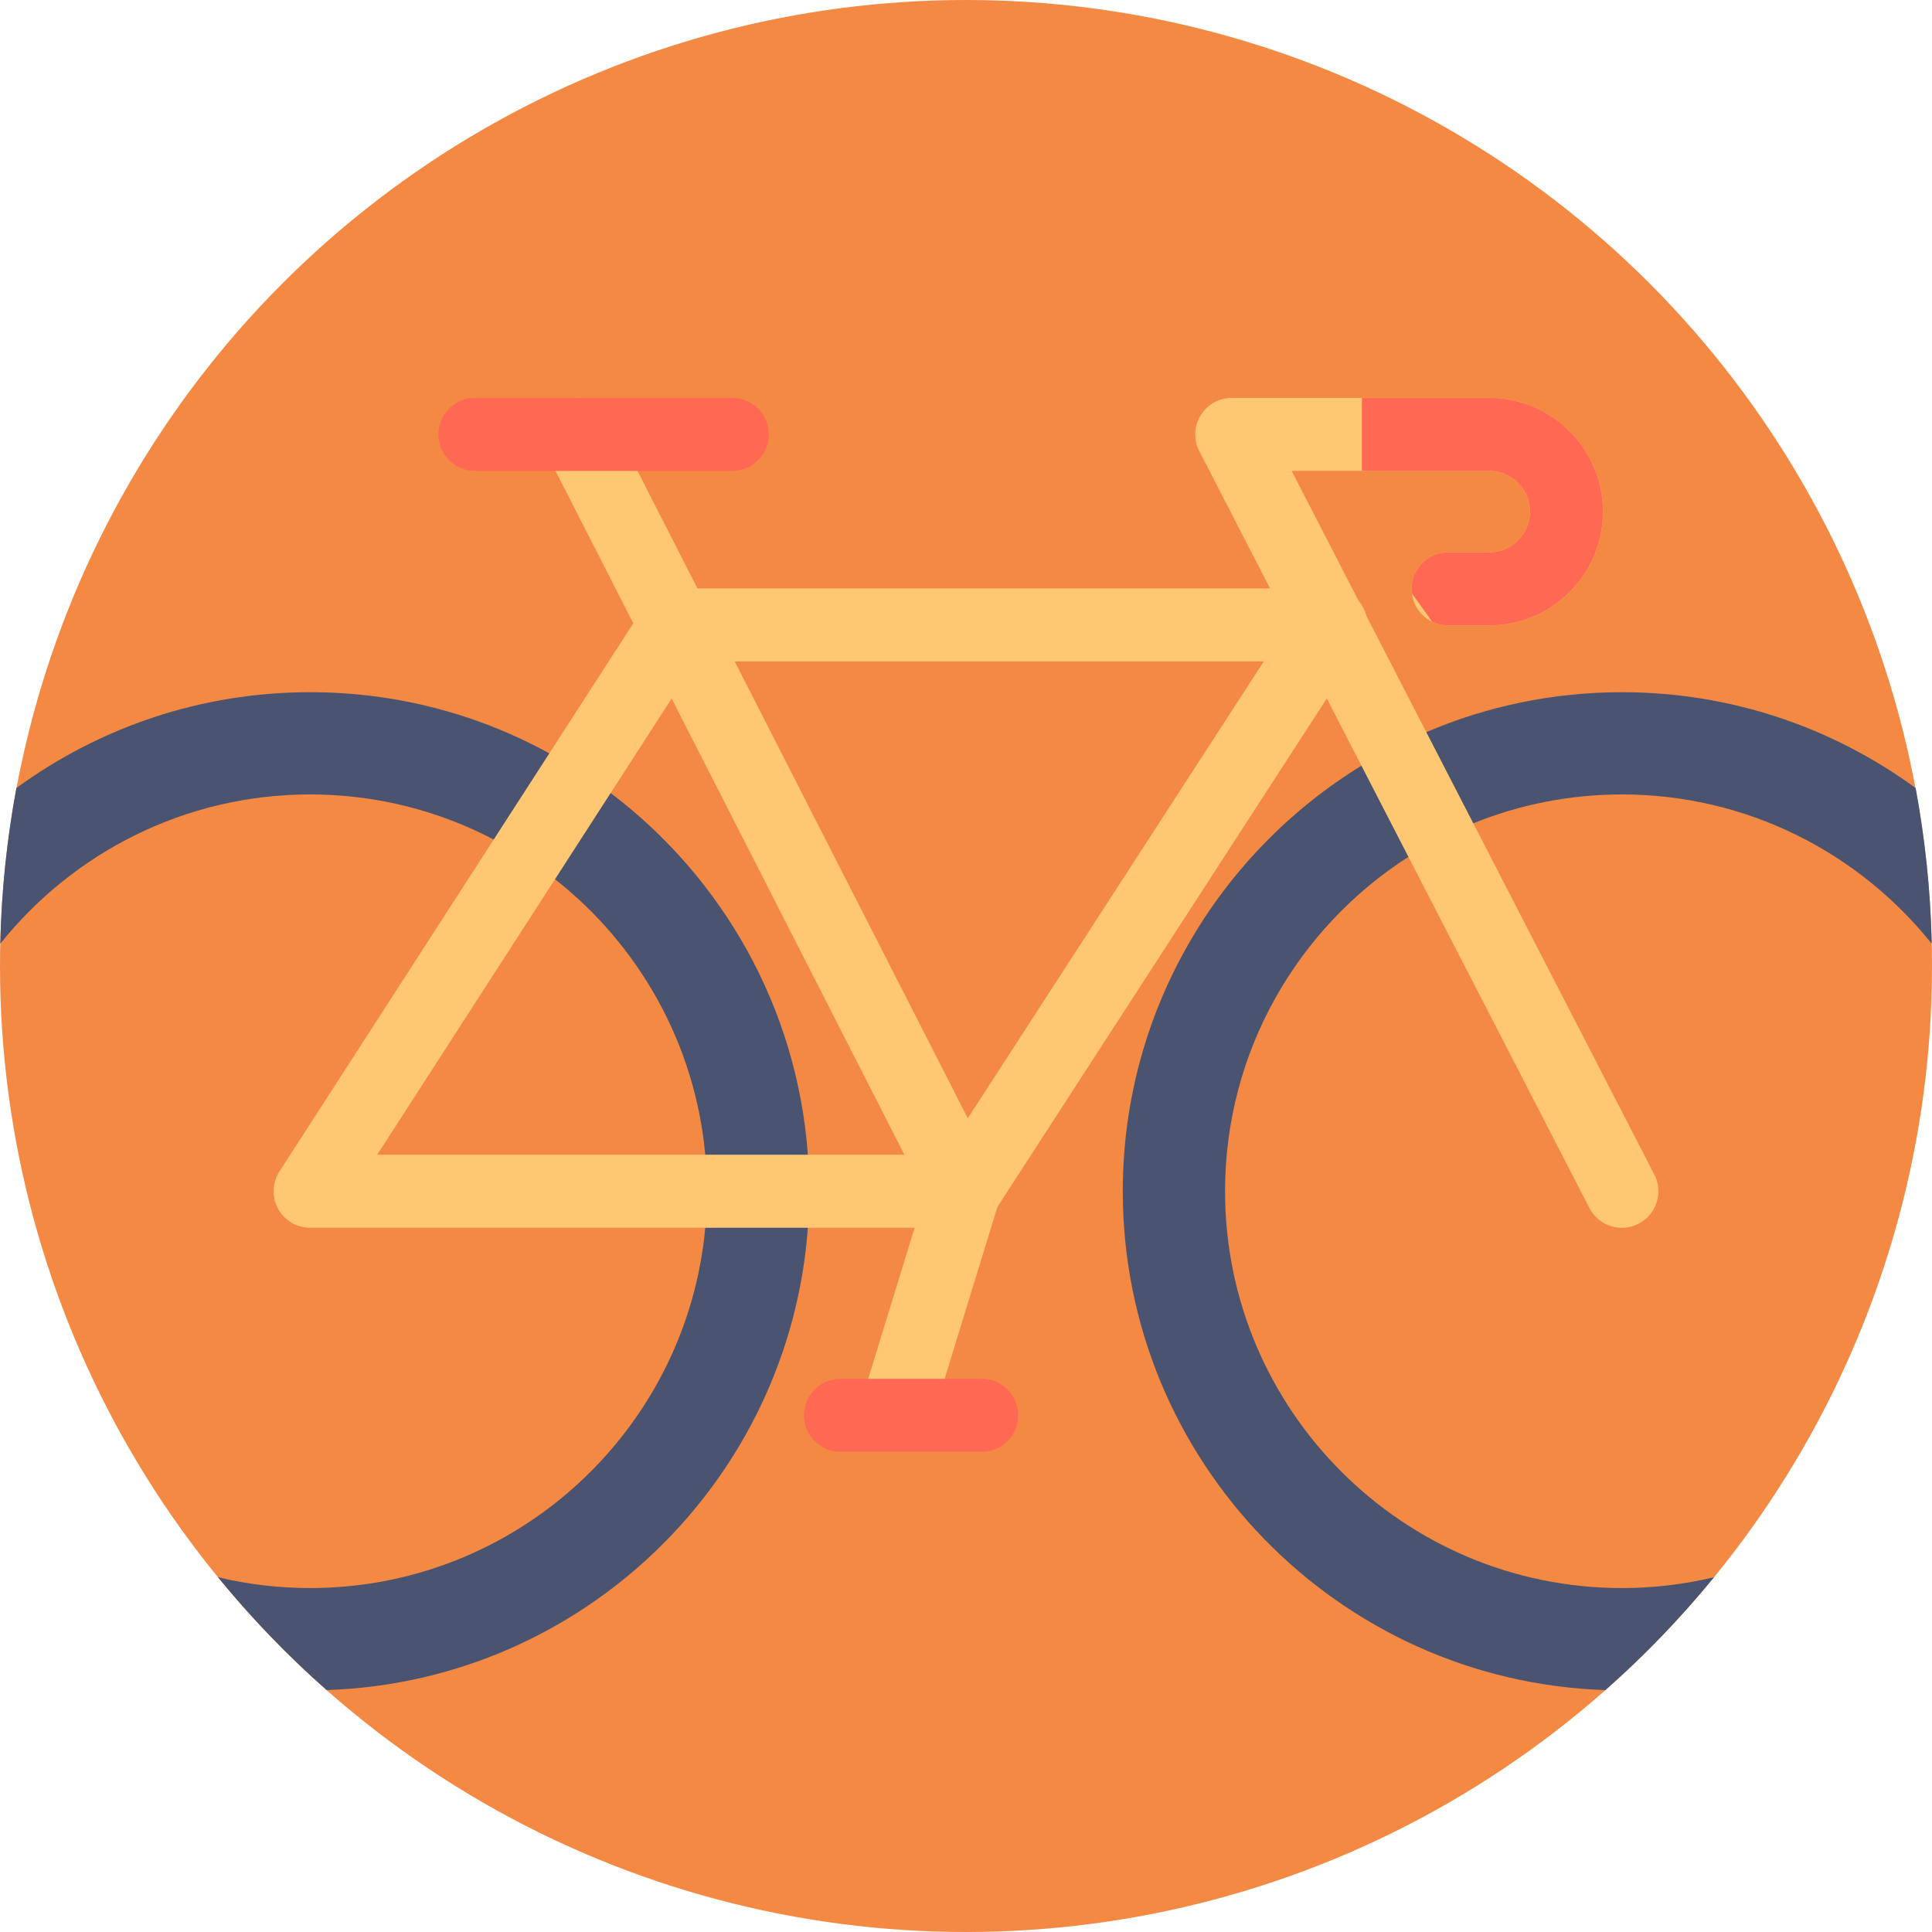<?xml version="1.0" encoding="iso-8859-1"?>
<!-- Generator: Adobe Illustrator 19.0.0, SVG Export Plug-In . SVG Version: 6.00 Build 0)  -->
<svg version="1.1" id="Capa_1" xmlns="http://www.w3.org/2000/svg" xmlns:xlink="http://www.w3.org/1999/xlink" x="0px" y="0px"
	 viewBox="0 0 512 512" style="enable-background:new 0 0 512 512;" xml:space="preserve">
<circle style="fill:#F48944;" cx="256" cy="256" r="256"/>
<g>
	<path style="fill:#4A5370;" d="M214.092,306.018c-2.832-39.079-22.737-73.509-52.266-95.859
		c-5.141-3.887-10.564-7.408-16.248-10.512c-18.829-10.334-40.427-16.206-63.384-16.206c-29.08,0-55.996,9.435-77.855,25.401
		c-2.497,13.416-3.95,27.188-4.263,41.253c19.268-24.095,48.922-39.56,82.119-39.56c17.533,0,34.085,4.315,48.64,11.954
		c5.747,3.009,11.191,6.531,16.248,10.512c22.12,17.398,37.115,43.457,39.821,73.017c0.303,3.187,0.449,6.416,0.449,9.676
		c0,3.26-0.146,6.489-0.449,9.676c-4.89,53.478-49.988,95.483-104.709,95.483c-8.401,0-16.583-0.993-24.419-2.863
		c8.767,10.721,18.39,20.731,28.776,29.895c67.688-2.194,122.681-55.515,127.54-122.514c0.24-3.197,0.355-6.426,0.355-9.676
		C214.448,312.444,214.333,309.216,214.092,306.018z"/>
	<path style="fill:#4A5370;" d="M373.241,227.076c5.413-3.469,11.17-6.447,17.199-8.892c12.163-4.932,25.454-7.649,39.372-7.649
		c33.196,0,62.84,15.464,82.119,39.56c-0.313-14.064-1.766-27.836-4.263-41.253c-21.859-15.966-48.776-25.401-77.855-25.401
		c-18.39,0-35.903,3.772-51.827,10.585c-5.966,2.539-11.713,5.517-17.189,8.892c-37.909,23.28-63.248,65.128-63.248,112.776
		c0,71.471,56.978,129.891,127.906,132.19c10.386-9.164,20.01-19.174,28.776-29.895c-7.837,1.87-16.018,2.863-24.419,2.863
		c-57.992,0-105.159-47.167-105.159-105.159C324.653,278.517,344.046,245.79,373.241,227.076z"/>
</g>
<g>
	<path style="fill:#FFC772;" d="M434.24,324.297c-1.42,0.736-2.93,1.084-4.426,1.084c-3.51,0-6.891-1.923-8.608-5.252
		L317.823,119.547c-1.536-2.994-1.406-6.582,0.348-9.472c1.755-2.878,4.891-4.633,8.259-4.633h68.229
		c16.622,0,30.146,13.524,30.146,30.146c0,16.621-13.524,30.145-30.146,30.145h-10.917c-1.51,0-2.942-0.348-4.22-0.981
		c-2.904-1.394-5.007-4.22-5.381-7.562c-0.051-0.374-0.077-0.748-0.077-1.136c0-5.343,4.336-9.679,9.679-9.679h10.917
		c5.95,0,10.789-4.839,10.789-10.789c0-5.95-4.839-10.789-10.789-10.789h-52.356l96.103,186.464
		C440.86,316.012,438.989,321.844,434.24,324.297z"/>
	<path style="fill:#FFC772;" d="M362.081,163.181v-0.01c-0.188-0.763-0.481-1.484-0.857-2.194c-0.313-0.585-0.69-1.128-1.108-1.62
		c-0.01-0.01-0.01-0.01-0.01-0.01c-1.818-2.142-4.514-3.417-7.387-3.417H179.067c-3.281,0-6.343,1.661-8.129,4.43l-3.114,4.827
		l-22.246,34.461l-14.744,22.841l-56.78,87.96c-1.912,2.978-2.058,6.76-0.366,9.874c1.703,3.114,4.963,5.047,8.505,5.047h173.286
		c3.281,0,6.343-1.661,8.119-4.409l0.731-1.128l87.28-134.719l9.226-14.242C362.332,168.562,362.76,165.772,362.081,163.181z
		 M256.473,296.353l-6.259,9.665H99.958l47.125-73.017l14.744-22.841l16.165-25.036l6.353-9.843h150.57L256.473,296.353z"/>
	<path style="fill:#FFC772;" d="M239.366,377.825c-0.942,0-1.9-0.139-2.847-0.429c-5.11-1.57-7.979-6.985-6.408-12.095
		l14.965-48.699L144.523,119.518c-2.429-4.762-0.539-10.591,4.223-13.02c4.758-2.43,10.591-0.539,13.019,4.222l102.335,200.578
		c1.143,2.24,1.369,4.838,0.63,7.242l-16.118,52.448C247.335,375.149,243.503,377.825,239.366,377.825z"/>
</g>
<g>
	<path style="fill:#FF6954;" d="M194.079,124.797h-68.223c-5.346,0-9.679-4.333-9.679-9.679s4.333-9.679,9.679-9.679h68.223
		c5.346,0,9.679,4.333,9.679,9.679C203.757,120.463,199.425,124.797,194.079,124.797z"/>
	<path style="fill:#FF6954;" d="M260.165,384.757h-37.446c-5.346,0-9.679-4.333-9.679-9.679c0-5.346,4.333-9.679,9.679-9.679h37.446
		c5.346,0,9.679,4.333,9.679,9.679C269.844,380.423,265.511,384.757,260.165,384.757z"/>
	<path style="fill:#FF6954;" d="M424.806,135.587c0,16.621-13.524,30.145-30.146,30.145h-10.917c-1.51,0-2.942-0.348-4.22-0.981
		l-5.381-7.562c-0.051-0.374-0.077-0.748-0.077-1.136c0-5.343,4.336-9.679,9.679-9.679h10.917c5.95,0,10.789-4.839,10.789-10.789
		s-4.839-10.789-10.789-10.789h-33.746v-19.357h33.746C411.282,105.441,424.806,118.966,424.806,135.587z"/>
</g>
<g>
</g>
<g>
</g>
<g>
</g>
<g>
</g>
<g>
</g>
<g>
</g>
<g>
</g>
<g>
</g>
<g>
</g>
<g>
</g>
<g>
</g>
<g>
</g>
<g>
</g>
<g>
</g>
<g>
</g>
</svg>
